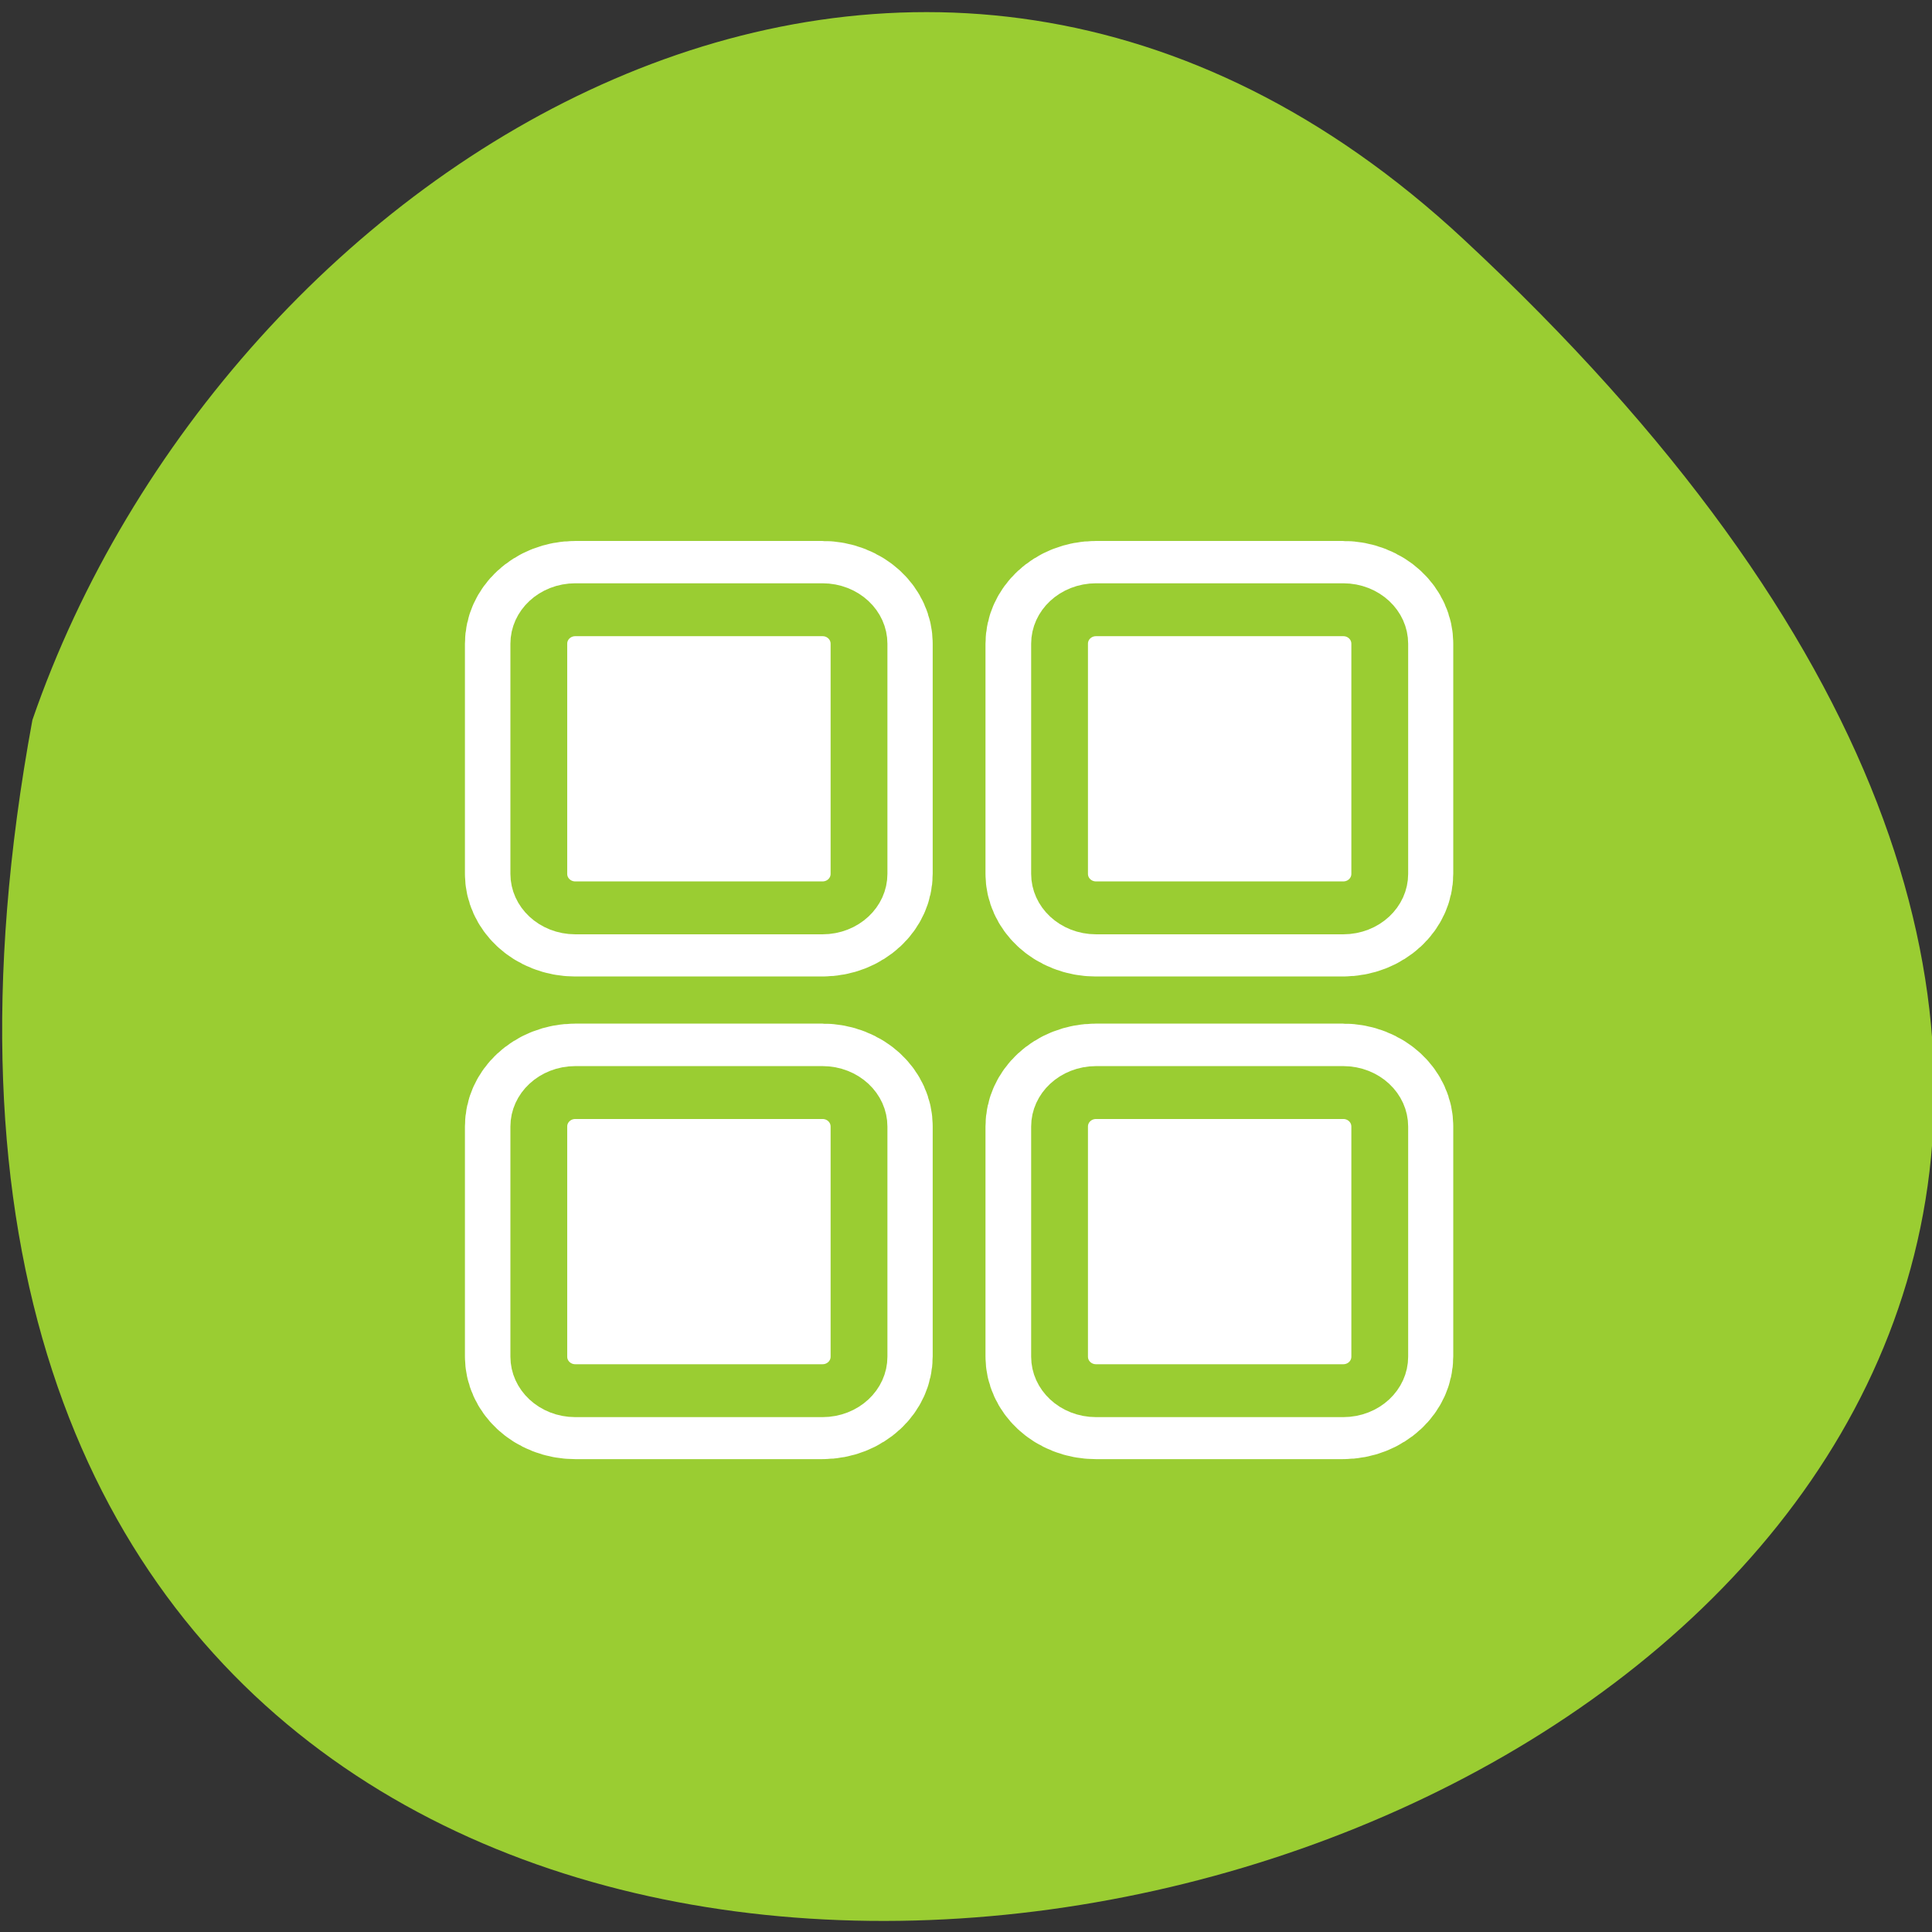 <svg xmlns="http://www.w3.org/2000/svg" xmlns:xlink="http://www.w3.org/1999/xlink" viewBox="0 0 256 256"><rect x="0" y="0" width="256" height="256" fill="#333333" stroke="none"/><defs><path d="m 153.54 78.21 c 0 12.274 -9.95 22.22 -22.22 22.22 -12.274 0 -22.22 -9.95 -22.22 -22.22 0 -12.274 9.95 -22.22 22.22 -22.22 12.274 0 22.22 9.95 22.22 22.22 z" id="0" style="fill:#fff;color:#000"/></defs><use xlink:href="#0" transform="translate(15.781 13.13)"/><use xlink:href="#0" transform="translate(18.424 91.18)"/><use xlink:href="#0" transform="translate(-66.794 48.49)"/><path transform="matrix(1 0 0 0.988 0.283 -785.2)" d="m 193.61 826.79 c 226.71 213.28 -241.2 347.65 -189.6 64.51 25.452 -74.7 116.81 -132.99 189.6 -64.51 z" style="fill:#9acd32;color:#000"/><g transform="matrix(2.408 0 0 2.242 54.845 65.24)" style="stroke-linecap:round;stroke-linejoin:round"><g style="fill:none;stroke:#fff;stroke-width:8.125"><path d="m 8.88 6.935 c -1.111 0 -2.01 0.894 -2.01 2.01 v 13.595 c 0 1.111 0.894 2.01 2.01 2.01 h 13.595 c 1.111 0 2.01 -0.894 2.01 -2.01 v -13.595 c 0 -1.111 -0.894 -2.01 -2.01 -2.01 h -13.595 z"/><path d="m 37.525 6.935 c -1.111 0 -2.01 0.894 -2.01 2.01 v 13.595 c 0 1.111 0.894 2.01 2.01 2.01 h 13.595 c 1.111 0 2.01 -0.894 2.01 -2.01 v -13.595 c 0 -1.111 -0.894 -2.01 -2.01 -2.01 h -13.595 z"/><path d="m 8.88 35.46 c -1.111 0 -2.01 0.894 -2.01 2.01 v 13.595 c 0 1.111 0.894 2.01 2.01 2.01 h 13.595 c 1.111 0 2.01 -0.894 2.01 -2.01 v -13.595 c 0 -1.111 -0.894 -2.01 -2.01 -2.01 h -13.595 z"/><path d="m 37.525 35.46 c -1.111 0 -2.01 0.894 -2.01 2.01 v 13.595 c 0 1.111 0.894 2.01 2.01 2.01 h 13.595 c 1.111 0 2.01 -0.894 2.01 -2.01 v -13.595 c 0 -1.111 -0.894 -2.01 -2.01 -2.01 h -13.595 z"/></g><g transform="matrix(1 0 0 1 0.049 -0.389)" style="fill:#fff;stroke:#9acd32;fill-rule:evenodd;stroke-width:3.126"><path d="m 8.834 7.326 c -1.111 0 -2.01 0.895 -2.01 2.01 v 13.6 c 0 1.111 0.895 2.01 2.01 2.01 h 13.6 c 1.111 0 2.01 -0.895 2.01 -2.01 v -13.6 c 0 -1.111 -0.895 -2.01 -2.01 -2.01 h -13.6 z"/><path d="m 37.489 7.326 c -1.111 0 -2.01 0.895 -2.01 2.01 v 13.6 c 0 1.111 0.895 2.01 2.01 2.01 h 13.6 c 1.111 0 2.01 -0.895 2.01 -2.01 v -13.6 c 0 -1.111 -0.895 -2.01 -2.01 -2.01 h -13.6 z"/><path d="m 8.834 35.861 c -1.111 0 -2.01 0.895 -2.01 2.01 v 13.6 c 0 1.111 0.895 2.01 2.01 2.01 h 13.6 c 1.111 0 2.01 -0.895 2.01 -2.01 v -13.6 c 0 -1.111 -0.895 -2.01 -2.01 -2.01 h -13.6 z"/><path d="m 37.489 35.861 c -1.111 0 -2.01 0.895 -2.01 2.01 v 13.6 c 0 1.111 0.895 2.01 2.01 2.01 h 13.6 c 1.111 0 2.01 -0.895 2.01 -2.01 v -13.6 c 0 -1.111 -0.895 -2.01 -2.01 -2.01 h -13.6 z"/></g></g></svg>